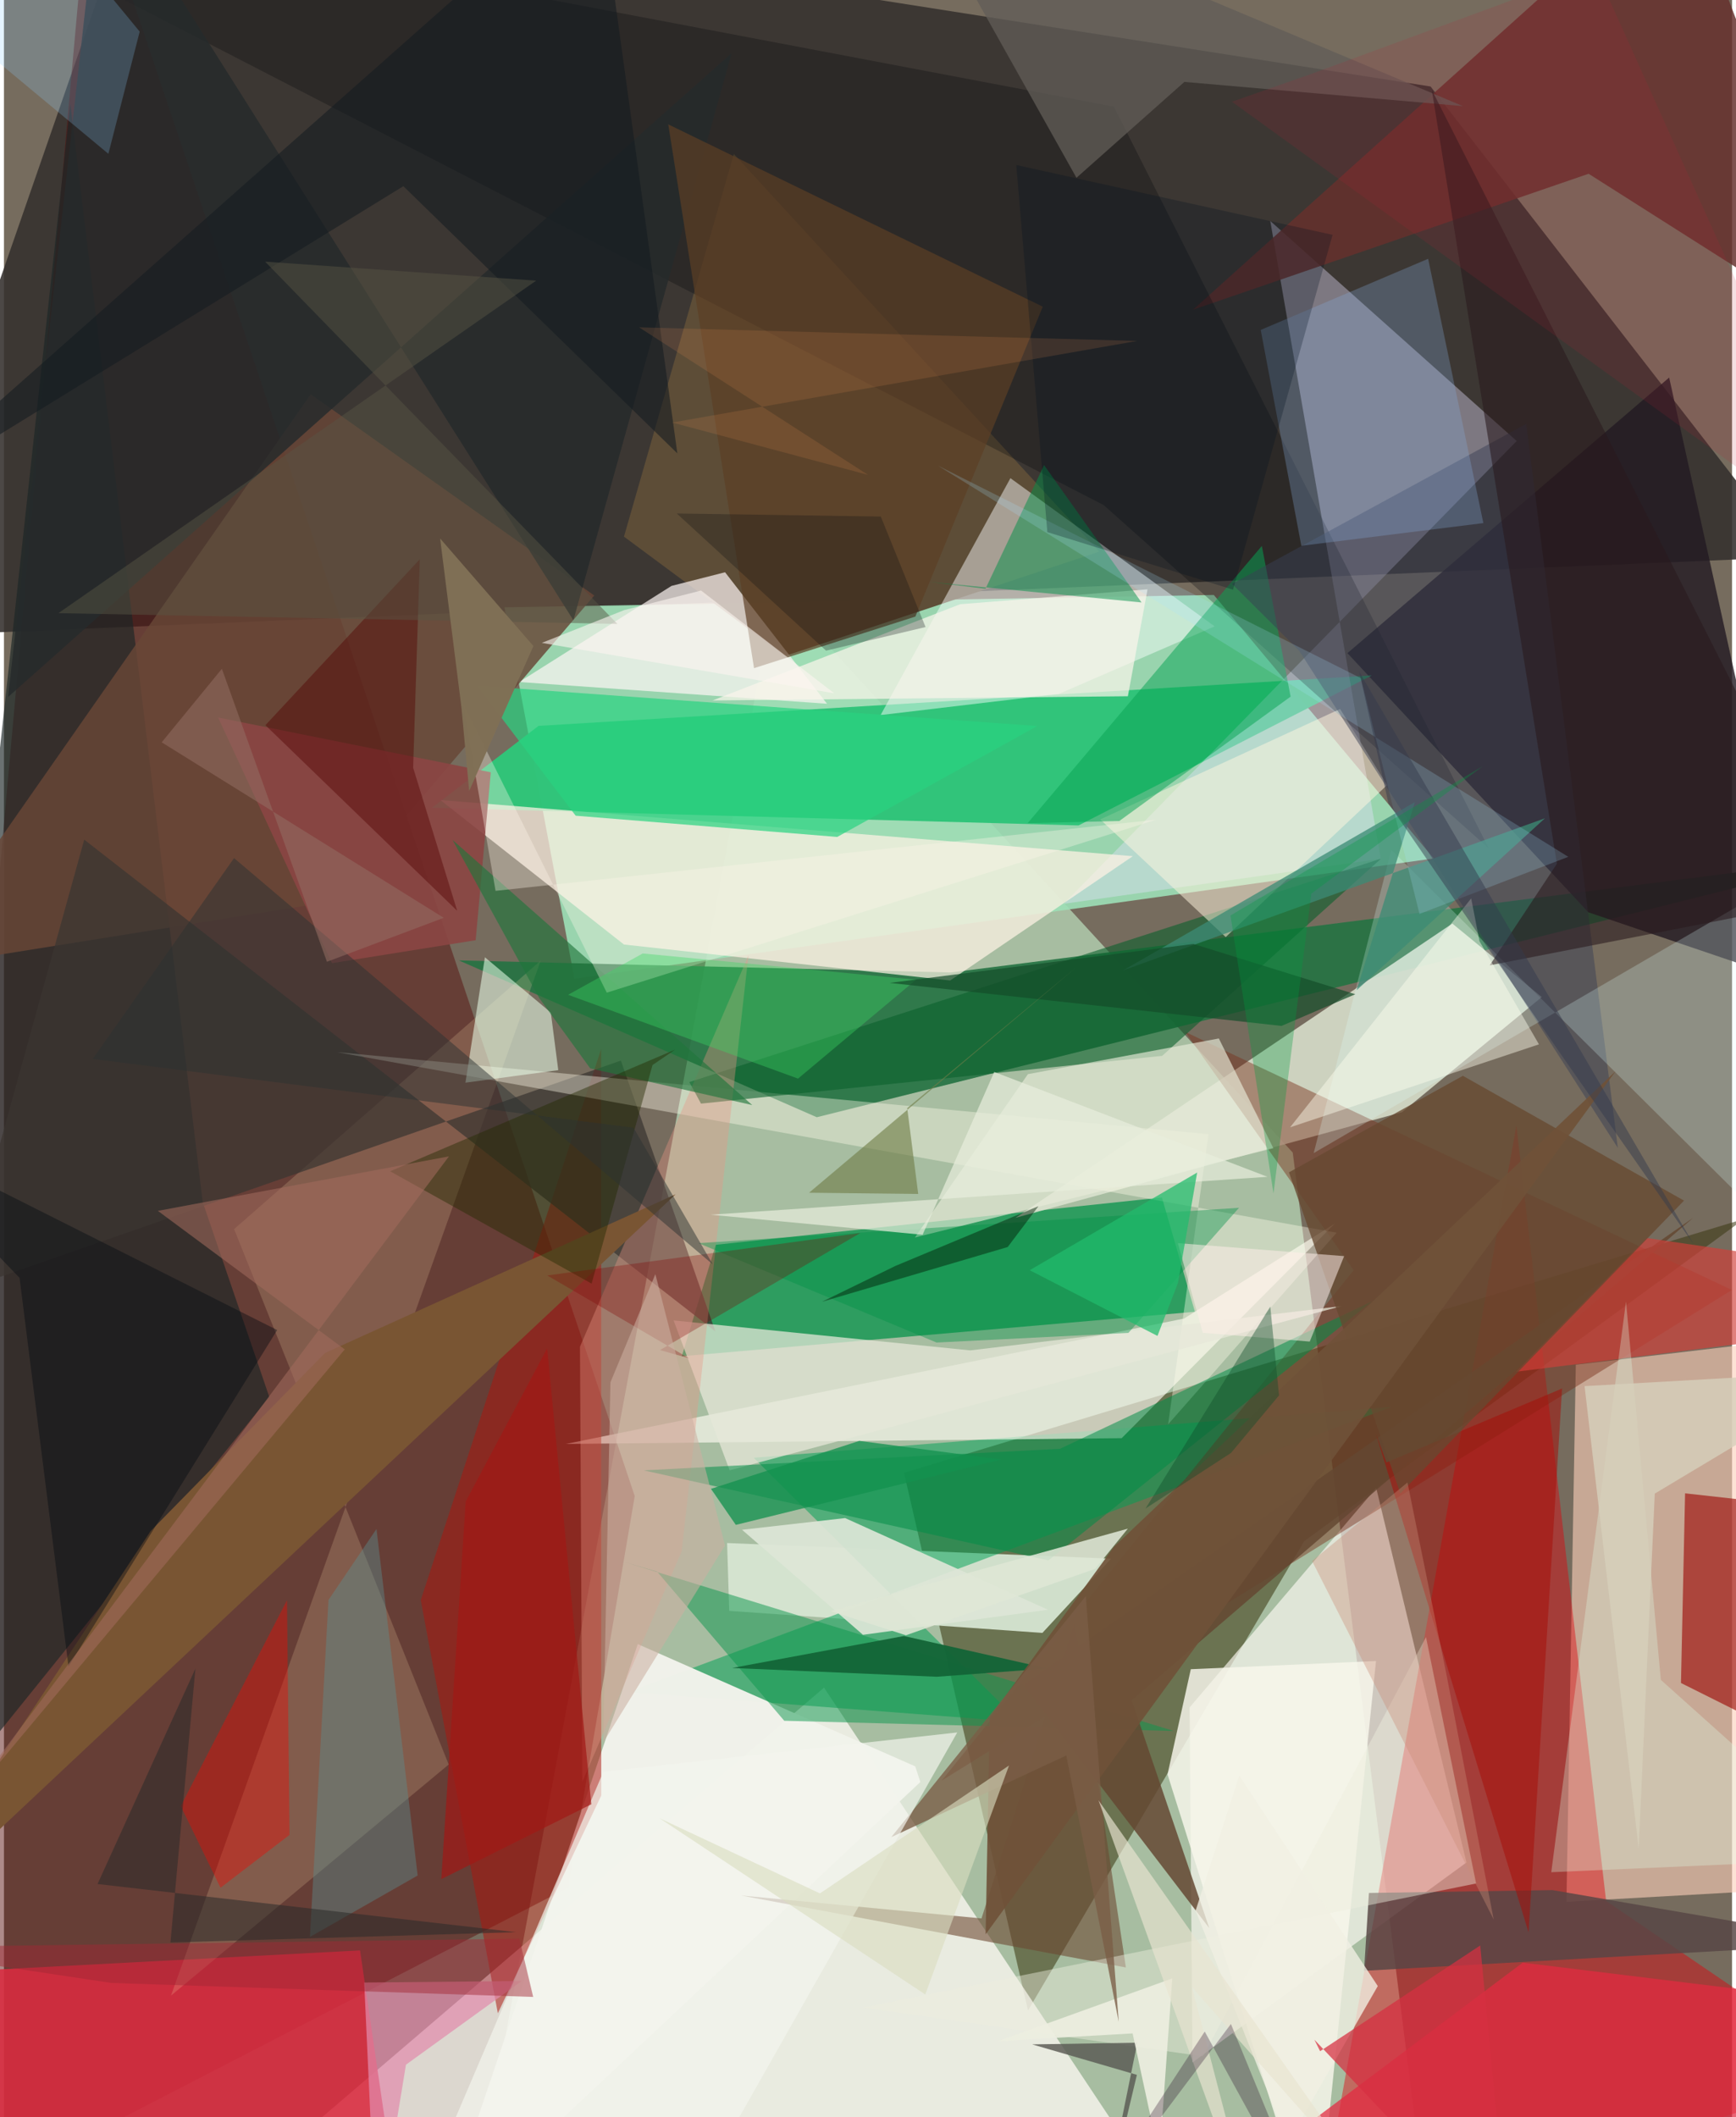 <svg xmlns="http://www.w3.org/2000/svg" width="228" height="278" viewBox="0 0 836 1024"><path fill="#766c5e" d="M0 0h836v1024H0z"/><path fill="#c0e6c3" fill-opacity=".659" d="M690.241 1086l-66.753-528.521L373.17 284.322 224.535 1081.71z"/><path fill="#35302e" fill-opacity=".882" d="M866.65 269.401L-62 308.293 64.596-56.323l625.565 98.161z"/><path fill="#9de0b7" fill-opacity=".898" d="M275.982 473.337l415.682-58.141-106.365-127.429-343.128 5.969z"/><path fill="#550e0c" fill-opacity=".482" d="M41.527-62l263.63 785.59-32.244 189.396L-62 1086z"/><path fill="#3c3913" fill-opacity=".557" d="M629.005 745.42L495.408 972.408l-59.993-260.057L841.9 589.519z"/><path fill="#fffbf6" fill-opacity=".745" d="M575.98 1086L396.727 816.252l-258.71 221.331 500.216 6.383z"/><path fill="#277444" fill-opacity=".918" d="M220.046 464.517l173.178 75.852L898 414.314l-439.947 56.03z"/><path fill="#fffcf6" fill-opacity=".639" d="M574.978 997.507l-1.38-171.688 90.264-106.157 43.658 181.163z"/><path fill="#fbcfba" fill-opacity=".604" d="M898 911.839l-24.907-265.091-112.674 13.318-4.53 259.775z"/><path fill="#221a22" fill-opacity=".8" d="M805.576 182.614l65.003 293.965-104.11-35.339-116.527-125.342z"/><path fill="#e2000a" fill-opacity=".431" d="M731.668 544.413L634.265 1086 898 1003.044l-122.935-83.623z"/><path fill="#269a5b" fill-opacity=".933" d="M327.913 655.968l16.447-53.9 215.82-22.909 15.973 55.303z"/><path fill="#dde4d1" fill-opacity=".847" d="M743.948 482.237l-67.618 55.692-186.975 51.083 211.333-142.319z"/><path fill="#30c479" fill-opacity=".984" d="M661.697 326.694l-141.843 72.539-312.807-8.55 51.555-39.596z"/><path fill="#e9e4ff" fill-opacity=".38" d="M512.716 437.13l153.36-21.765-53.477-308.5L731.82 213.294z"/><path fill="#d92b40" fill-opacity=".882" d="M172.262 943.349L193.136 1086H-55.966L-62 955.663z"/><path fill="#d6e4d1" fill-opacity=".949" d="M349.834 746.311l185.76 7.562-33.228 35.905-151.51-10.661z"/><path fill="#fff2e5" fill-opacity=".722" d="M299.945 456.83l157.81 17.404 88.37-60.135-335.009-27.151z"/><path fill="#00a055" fill-opacity=".518" d="M302.074 818.338l189.16 14.498-128.52-127.762 308.77-24.658z"/><path fill="#1b2526" fill-opacity=".651" d="M32.102 50.214l64.039 531.175 32.218 94.271L-62 911.861z"/><path fill="#f2f3ec" fill-opacity=".973" d="M306.63 795.198l134.225 59.13 2.46 7.578-233.236 219.24z"/><path fill="#5e4e38" fill-opacity=".996" d="M353.106 74.482l-53.157 185.07 77.867 57.739L529.84 266.8z"/><path fill="#fcffff" fill-opacity=".463" d="M424.096 345.855l86.219-10.232 75.396-32.675-98.81-71.675z"/><path fill="#fffbf2" fill-opacity=".635" d="M271.798 698.392l299.104-60.662 72.95-45.941-103.13 103.8z"/><path fill="#fff6f5" fill-opacity=".698" d="M398.175 340.384l-49.327-63.605-25.909 6.6-73.707 46.486z"/><path fill="#aa150f" fill-opacity=".522" d="M201.637 773.91l87.258-266.537.066 361.032-50.031 105.34z"/><path fill="#7a331c" fill-opacity=".463" d="M835.923 623.915l-382.286 237.31 199.344-246.888-81.571-115.273z"/><path fill="#65302c" fill-opacity=".839" d="M810.838-62L575.16 149.839l191.45-65.795L898 167.454z"/><path fill="#fbdaa7" fill-opacity=".192" d="M215.15 853.43L111.34 594.479l148.321-129.873-178.85 500.593z"/><path fill="#684637" fill-opacity=".827" d="M-45.826 468.729l194.22-278.054 137.169 97.354-126.338 147.923z"/><path fill="#9e100b" fill-opacity=".647" d="M866.369 841.527L898 731.711l-84.718-9.442-1.99 91.739z"/><path fill="#3b3532" fill-opacity=".733" d="M-21.709 624.495l60.539-218.38 305.356 237.87-45.73-131.018z"/><path fill="#f8f6ec" fill-opacity=".831" d="M574.164 807.339l-11.271 50.852L634.679 1086l29.083-282.628z"/><path fill="#000508" fill-opacity=".275" d="M532.012 244.3L-62-62 536.924 51.582l181.39 358.743z"/><path fill="#fffceb" fill-opacity=".384" d="M563.196 688.897l19.532-140.325-421.694-39.696 483.67 87.344z"/><path fill="#e6e8d9" fill-opacity=".733" d="M647.2 631.687l-296.136 79.45-27.116-72.5 143.517 14.498z"/><path fill="#6d4731" fill-opacity=".584" d="M356.599 916.782l186.152 34.814-24.838-166.147-45 142.429z"/><path fill="#095f2c" fill-opacity=".588" d="M337.214 533.786l223.104-23.114 105.844-95.35L331.57 523.365z"/><path fill="#dee7d7" fill-opacity=".918" d="M415.571 790.697l-58.508-50.802 49.859-5.66 98.13 44.328z"/><path fill="#e99684" fill-opacity=".365" d="M278.66 651.37l1.159 210.417 48.051-111.51 32.28-288.117z"/><path fill="#eafeea" fill-opacity=".553" d="M268.16 517.59l-44.905 6.062 9.416-60.657 31.88 26.73z"/><path fill="#e32a41" fill-opacity=".729" d="M734.741 949.254l124.128 15.189L876.394 1086H552.552z"/><path fill="#e8ebd8" fill-opacity=".651" d="M614.103 555.347l-173.415 43.189 54.668-79.002 92.373-17.268z"/><path fill="#252a2c" fill-opacity=".835" d="M352.05 25.698L1.991 337.116 46.785-62 275.48 299.985z"/><path fill="#574645" fill-opacity=".831" d="M749.143 914.176l-88.81 1.387-2.35 37.651L898 939.816z"/><path fill="#fef5df" fill-opacity=".518" d="M530.355 396.33l60.698 56.894 78.065-73.513-22.733-36.803z"/><path fill="#0c974d" fill-opacity=".506" d="M377.49 832.276l-61.534-72.165-16.255-4.768 266.212 81.889z"/><path fill="#644731" fill-opacity=".835" d="M545.577 822.345l271.66-233.367L493.2 814.992l89.917 117.601z"/><path fill="#faf5eb" fill-opacity=".71" d="M543.72 336.75l-200.948 2.04 119.835-46.558 90.623-7.193z"/><path fill="#08a454" fill-opacity=".514" d="M539.578 397.08l82.864-60.143-13.915-72.89L495.222 398.15z"/><path fill="#3a4154" fill-opacity=".49" d="M736.442 204.991l44.305 350.21-154.144-240.469-32.489-32.34z"/><path fill="#8a4543" fill-opacity=".91" d="M235.513 373.53l-7.306 81.215-69.531 11.103-55.064-118.807z"/><path fill="#e0ffff" fill-opacity=".235" d="M671.17 411.055l-37.555 146.656L898 403.811v232.405z"/><path fill="#008d47" fill-opacity=".529" d="M309.492 711.155l201.361-10.412 151.054-71.339-156.652 125.312z"/><path fill="#86acdb" fill-opacity=".294" d="M607.993 159.573l19.639 104.407 88.062-10.977-26.72-127.837z"/><path fill="#028f49" fill-opacity=".49" d="M474.83 284.775l28.342-59.838 47.164 66.452-102.447-9.925z"/><path fill="#5c3f25" fill-opacity=".694" d="M321.366 60.146l181.178 88.188-61.632 149.884-78.049 24.943z"/><path fill="#ededdd" fill-opacity=".447" d="M415.665 970.973l296.519-60-24.234-119.166-107.87 202.787z"/><path fill="#a50c06" fill-opacity=".514" d="M663.619 693.206l73.951 241.482 16.207-263.124-84.954 35.755z"/><path fill="#d13e39" fill-opacity=".659" d="M898 642.705v-28.741l-103.419-15.207-63.096 64.703z"/><path fill="#e0ffe8" fill-opacity=".302" d="M801.551 812.489L898 898.92l-149.457 6.604L784.7 629.489z"/><path fill="#3c8b75" fill-opacity=".757" d="M745.496 395.765l-91.104 83.158 28.181-90.982-141.22 81.427z"/><path fill="#674930" fill-opacity=".773" d="M621.636 567.029l84.153-46.702 106.964 60.366L675.545 722.32z"/><path fill="#795533" d="M-60.935 940.018l131.921-199.56 84.355-86.081 169.582-76.738z"/><path fill="#28d381" fill-opacity=".702" d="M499.865 351.16l-96.742 53.637-126.543-10.27-47.666-62.892z"/><path fill="#ee0c03" fill-opacity=".4" d="M136.926 773.966l1.221 113.506-33.38 25.568-19.24-39.49z"/><path fill="#615d57" fill-opacity=".757" d="M571.054 39.618l134.782 11.716L435.84-62l83.012 147.99z"/><path fill="#20763b" fill-opacity=".631" d="M217.02 406.244l144.971 128.232-78.387-17.751-24.617-33.952z"/><path fill="#e18bac" fill-opacity=".714" d="M250.467 958.148l-76.191.737L180.135 1086l14.345-87.391z"/><path fill="#242901" fill-opacity=".439" d="M284.284 620.858l29.477-105.739 10.919-7.457-137.85 58.847z"/><path fill="#5a9190" fill-opacity=".412" d="M156.996 773.852l23.221-34.343 19.923 167.608-52.113 29.692z"/><path fill="#000911" fill-opacity=".4" d="M-62 545.712l194.174 97.59L31.217 806.037 7.555 618.061z"/><path fill="#281a1d" fill-opacity=".573" d="M690.73 43.404l60.542 374.36-32.499 49.133L888.32 433.84z"/><path fill="#009046" fill-opacity=".404" d="M543.981 644.679l-92.807 4.662-115.163-48.057 261.493-17.122z"/><path fill="#dfe6d6" fill-opacity=".875" d="M436.34 790.926l91.585-32.148 15.779-19.425-143.667 39.891z"/><path fill="#136436" fill-opacity=".941" d="M504.9 806.988l-69.506-15.71-83.1 15.46 98.962 4.255z"/><path fill="#510002" fill-opacity=".42" d="M197.955 371.345l3.213-100.839-74.683 80.236 92.783 89.789z"/><path fill="#ffefe8" fill-opacity=".525" d="M579.967 644.625l51.741 4.25 16.637-41.332-80.465-6.283z"/><path fill="#8bcfff" fill-opacity=".224" d="M-62-19.222L27.456-31.13l38.21 46.421-15.15 59.1z"/><path fill="#fff8ea" fill-opacity=".337" d="M237.821 430.878l-15.739-90.677 69.546 139.918 265.823-83.696z"/><path fill="#810100" fill-opacity=".294" d="M414.328 596.347L262.846 616.89l68.634 40.088-14.102-4z"/><path fill="#2c3132" fill-opacity=".49" d="M342.915 611.555L111.32 415.03l-68.367 97.123 261.625 33.299z"/><path fill="#585853" fill-opacity=".816" d="M528.425 1086l19.86-98.01-50.865.804 50.653 14.742z"/><path fill="#3cd864" fill-opacity=".376" d="M272.923 481.143l36.09-19.985 132.21 12.697-57.077 47.835z"/><path fill="#e8eddc" fill-opacity=".702" d="M444.417 597.206l34.652-78.743 132.19 50.724-269.409 18.327z"/><path fill="#151b20" fill-opacity=".569" d="M287.066-62L-62 247.027l255.22-156.98 132.536 129.227z"/><path fill="#a8e2ff" fill-opacity=".2" d="M756.775 414.421L451.964 225.286 656.47 328.028l28.32 114.012z"/><path fill="#ffffef" fill-opacity=".435" d="M742.582 505.114l-28.765-49.897-4.012-20.703-87.613 110.734z"/><path fill="#13914f" fill-opacity=".765" d="M354.055 737.533L342.048 720.1l71.77-23.201 68.527 9.03z"/><path fill="#000f21" fill-opacity=".267" d="M504.766 257.365L489.727 79.802l153.024 33.792-48.154 171.61z"/><path fill="#144d29" fill-opacity=".706" d="M618.037 496.196l35.707-15.318-78.325-24.324-146.922 18.836z"/><path fill="#575644" fill-opacity=".471" d="M26.343 296.567l231.138-160.83-131.126-9.176 170.41 175.21z"/><path fill="#6f5238" fill-opacity=".91" d="M779.696 518.068l-242.639 229.98-60.18 82.687-1.974 104.812z"/><path fill="#eceddf" fill-opacity=".925" d="M546.007 983.483l12.966 60.076 6.239-86.68-84.305 30.355z"/><path fill="#a26b5d" fill-opacity=".565" d="M215.27 559.297L74.454 585.654l90.408 67-190.117 227.485z"/><path fill="#33394d" fill-opacity=".475" d="M817.5 601.925l-64.14-91.772-83.599-121.635-14.168-63.768z"/><path fill="#d6d0bb" fill-opacity=".808" d="M790.837 894.067L764.65 670.424 898 662.885l-99.382 59.517z"/><path fill="#22bc6c" fill-opacity=".729" d="M558.04 646.135l9.916-25.626 9.274-53.384-80.998 47.235z"/><path fill="#7a5e47" fill-opacity=".784" d="M523.372 771.96l15.924 205.929-25.377-128.827-84.627 39.47z"/><path fill="#f1f0e3" fill-opacity=".788" d="M576.484 924.092l44.623 112.24 43.513-75.74-67.014-101.812z"/><path fill="#f4f5ed" fill-opacity=".694" d="M289.974 856.935L192.1 1086l160.723-56.87 108.352-191.205z"/><path fill="#6f7d47" fill-opacity=".612" d="M519.16 467.518l-82.19 68.444 5.323 41.502-52.81-.579z"/><path fill="#dadcbf" fill-opacity=".616" d="M445.707 964.66l40.513-110.753-91.472 61.867-77.631-36.372z"/><path fill="#d53041" fill-opacity=".725" d="M714.172 940.956L728.129 1086l-94.186-99.476 2.774 5.57z"/><path fill="#2c2c2a" fill-opacity=".557" d="M80.544 939.514L92.63 807.017 45.272 911.235l202.452 23.294z"/><path fill="#a21815" fill-opacity=".694" d="M211.57 908.879l72.58-36.219-21.368-220.508-39.413 74.12z"/><path fill="#a12836" fill-opacity=".478" d="M51.961 959.094L-62 941.961l311.341-4.279 6.687 28.165z"/><path fill="#bd2332" fill-opacity=".141" d="M632.226 35.821L594.06 49.2 898 269.172 770.034-14.819z"/><path fill="#e8e3d1" fill-opacity=".667" d="M529.497 870.74L607.215 1086l-32.461-124.829 89.649 101.212z"/><path fill="#ccb0a1" fill-opacity=".565" d="M348.837 747.478l-33.705-131.21-21.739 52.308-3.495 174.219z"/><path fill="#0d1014" fill-opacity=".282" d="M445.85 303.275L397.725 314.7l-72.224-66.344 98.696 1.483z"/><path fill="#210123" fill-opacity=".282" d="M513.242 1086l67.663-103.417L637.508 1086l-43.939-107.074z"/><path fill="#807056" fill-opacity=".996" d="M221.292 341.932l-10.289-81.493 45.128 52.03-31.068 70.113z"/><path fill="#fcf5f0" fill-opacity=".604" d="M300.045 295.086l37.201-9.468 64.467 49.736-141.506-24.417z"/><path fill="#039a3f" fill-opacity=".318" d="M593.355 442.792l20.809 134.416 18.307-144.989 82.966-61.65z"/><path fill="#031f07" fill-opacity=".471" d="M395.717 629.628l89.868-26.487 14.882-19.752-69.156 28.872z"/><path fill="#c98c78" fill-opacity=".373" d="M697.82 809.832l-18.834-92.797-46.159 37.935 87.87 173.422z"/><path fill="#fd9a55" fill-opacity=".141" d="M307.253 158.325l240.987 6.57-224.97 39.464 94.769 25.343z"/><path fill="#936d62" fill-opacity=".553" d="M212.771 443.913l-56.53 21.267-50.817-141.709-29.108 35.563z"/><path fill="#104e2a" fill-opacity=".408" d="M552.279 729.6l41.333-26.867 23.225-27.83-4.215-42.955z"/></svg>